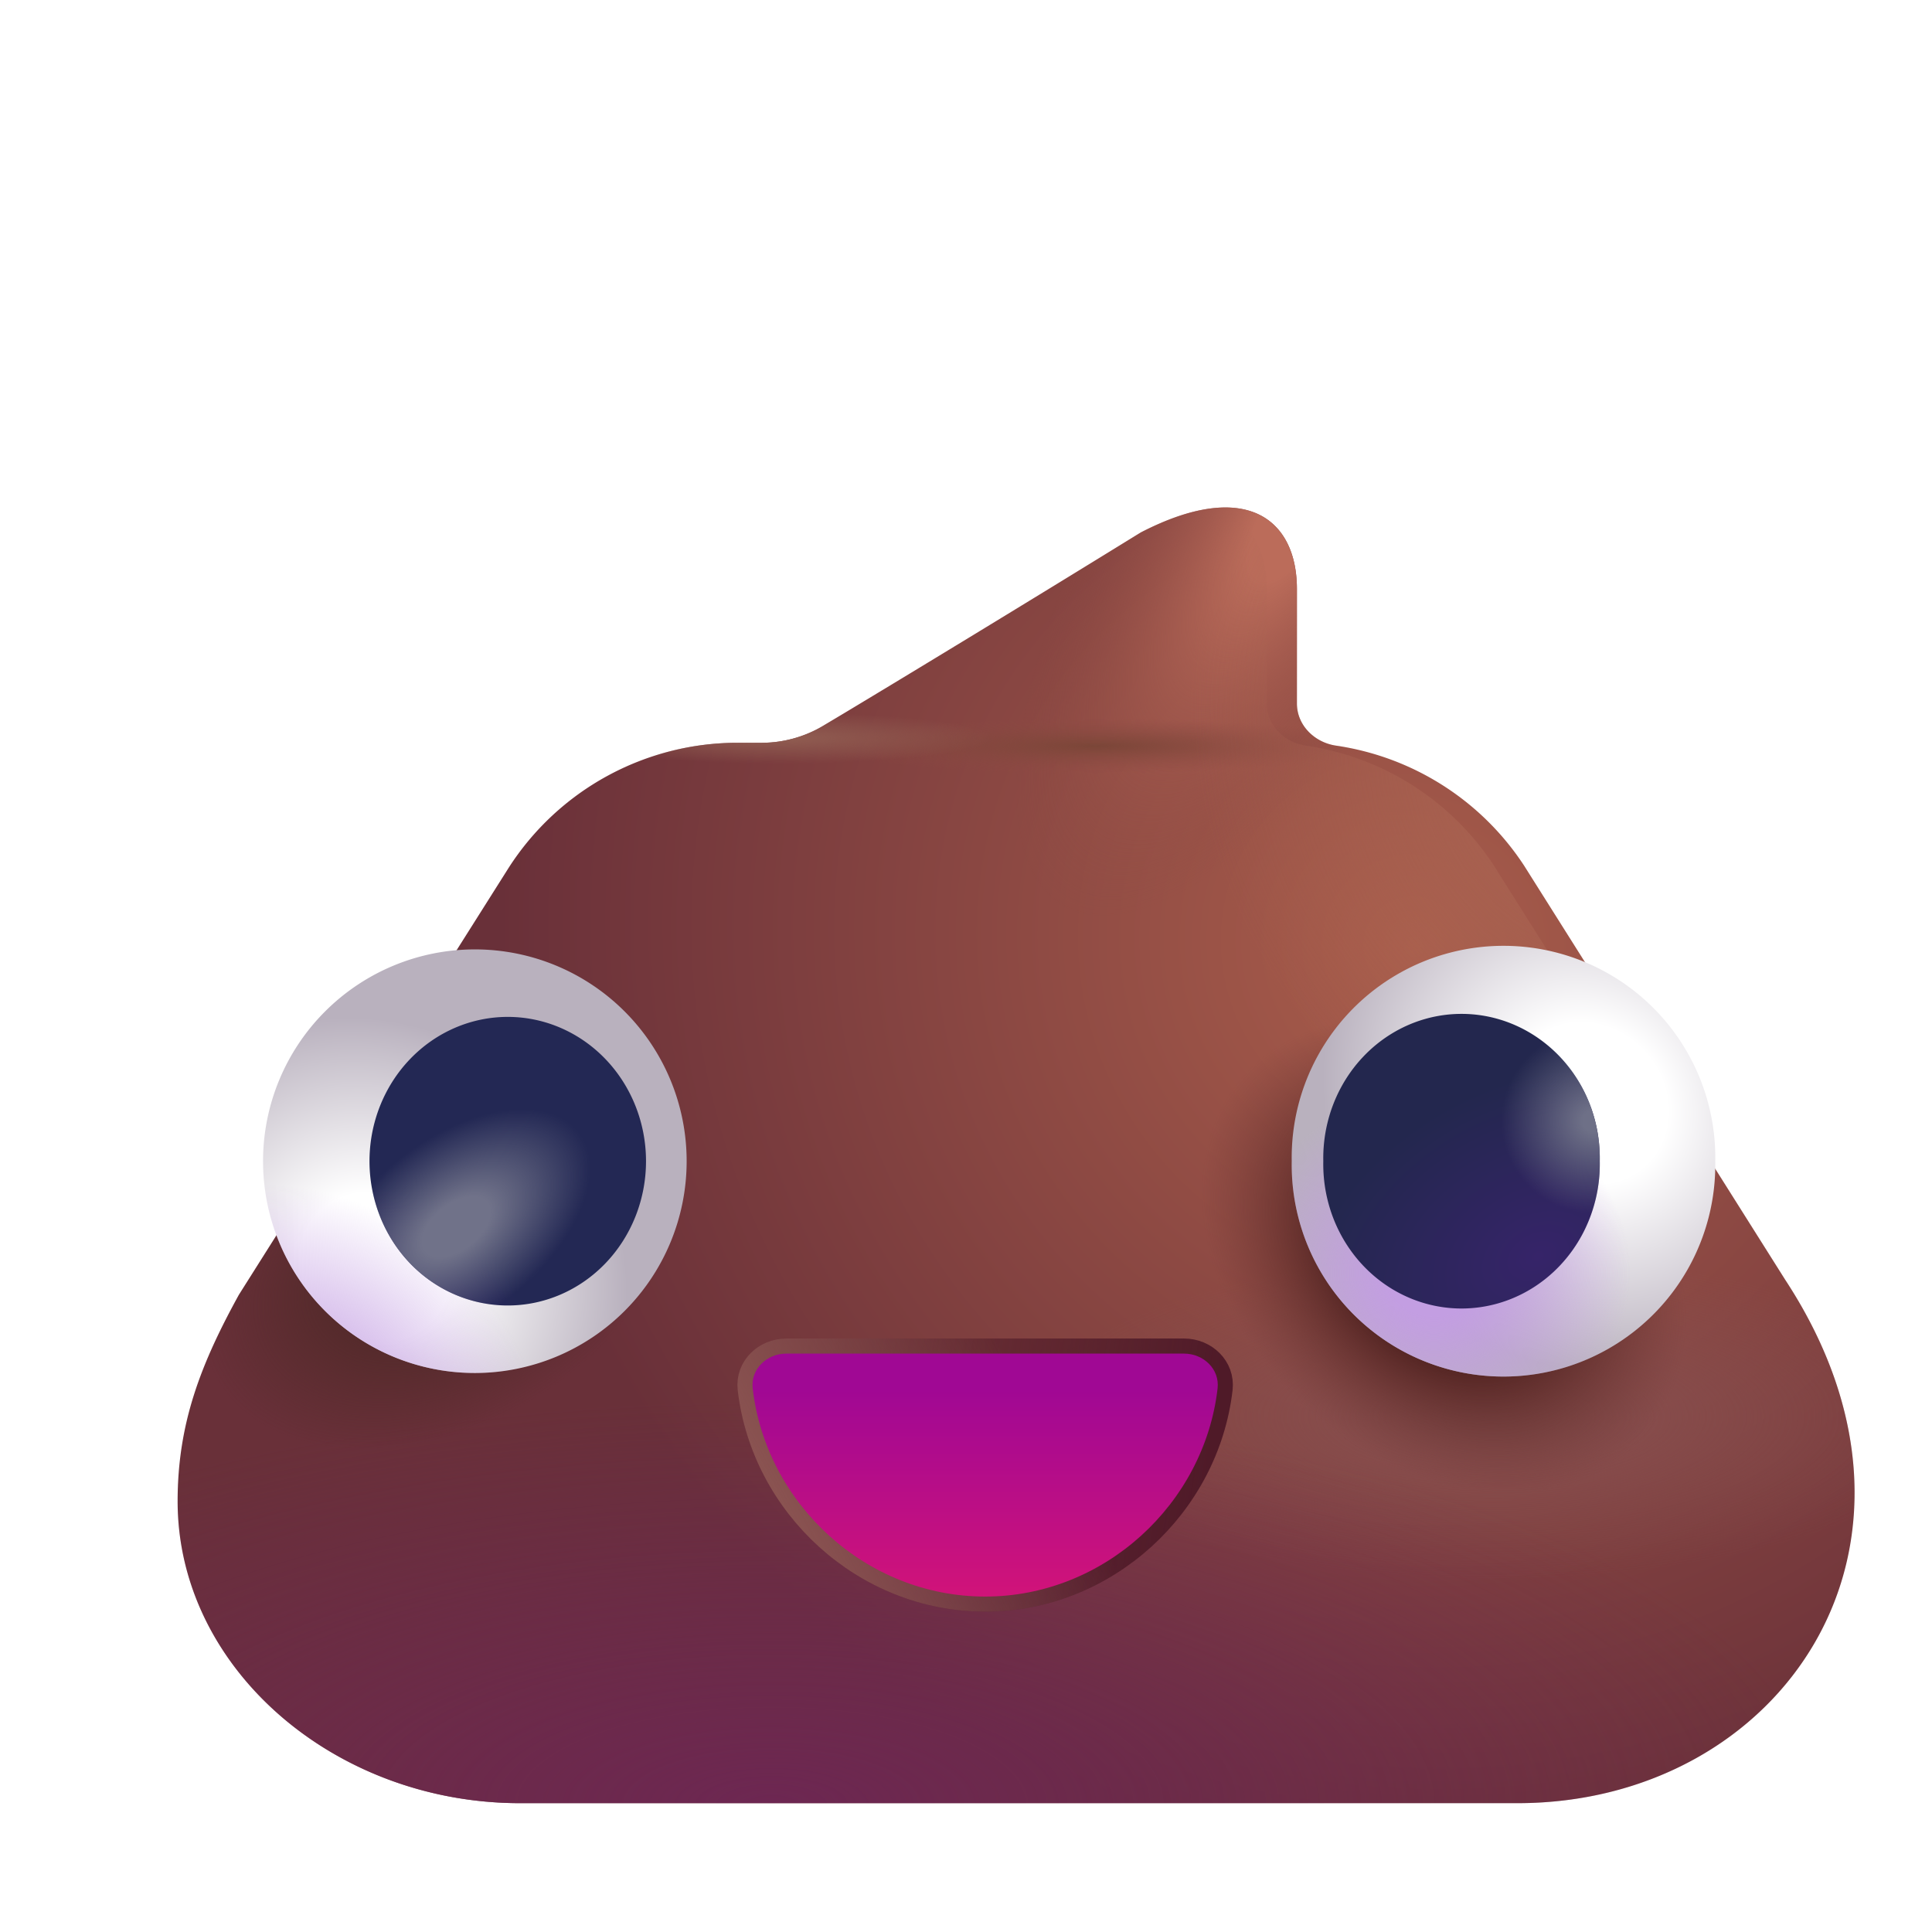 <svg xmlns="http://www.w3.org/2000/svg" fill="none" viewBox="0 0 32 32"><g filter="url(#pile-of-poo_svg__a)"><path fill="url(#pile-of-poo_svg__b)" d="M12.111 12.303c.36 0 .712-.096 1.02-.28 1.349-.808 3.37-2.038 5.264-3.204 1.742-.898 2.586-.219 2.586.938v1.896c0 .36.293.646.648.697a4.5 4.5 0 0 1 3.114 1.986l4.324 6.858c2.89 4.406-.063 8.672-4.434 8.672H8.113c-3.077 0-5.671-2.239-5.671-5 0-1.29.383-2.274 1.016-3.422l4.468-7.072a4.5 4.5 0 0 1 3.787-2.069z"/><path fill="url(#pile-of-poo_svg__c)" d="M12.111 12.303c.36 0 .712-.096 1.02-.28 1.349-.808 3.37-2.038 5.264-3.204 1.742-.898 2.586-.219 2.586.938v1.896c0 .36.293.646.648.697a4.5 4.5 0 0 1 3.114 1.986l4.324 6.858c2.89 4.406-.063 8.672-4.434 8.672H8.113c-3.077 0-5.671-2.239-5.671-5 0-1.29.383-2.274 1.016-3.422l4.468-7.072a4.5 4.5 0 0 1 3.787-2.069z"/><path fill="url(#pile-of-poo_svg__d)" d="M12.111 12.303c.36 0 .712-.096 1.02-.28 1.349-.808 3.37-2.038 5.264-3.204 1.742-.898 2.586-.219 2.586.938v1.896c0 .36.293.646.648.697a4.5 4.5 0 0 1 3.114 1.986l4.324 6.858c2.89 4.406-.063 8.672-4.434 8.672H8.113c-3.077 0-5.671-2.239-5.671-5 0-1.29.383-2.274 1.016-3.422l4.468-7.072a4.5 4.5 0 0 1 3.787-2.069z"/><path fill="url(#pile-of-poo_svg__e)" d="M12.111 12.303c.36 0 .712-.096 1.02-.28 1.349-.808 3.37-2.038 5.264-3.204 1.742-.898 2.586-.219 2.586.938v1.896c0 .36.293.646.648.697a4.5 4.5 0 0 1 3.114 1.986l4.324 6.858c2.89 4.406-.063 8.672-4.434 8.672H8.113c-3.077 0-5.671-2.239-5.671-5 0-1.29.383-2.274 1.016-3.422l4.468-7.072a4.5 4.5 0 0 1 3.787-2.069z"/><path fill="url(#pile-of-poo_svg__f)" d="M12.111 12.303c.36 0 .712-.096 1.02-.28 1.349-.808 3.37-2.038 5.264-3.204 1.742-.898 2.586-.219 2.586.938v1.896c0 .36.293.646.648.697a4.5 4.5 0 0 1 3.114 1.986l4.324 6.858c2.89 4.406-.063 8.672-4.434 8.672H8.113c-3.077 0-5.671-2.239-5.671-5 0-1.29.383-2.274 1.016-3.422l4.468-7.072a4.5 4.5 0 0 1 3.787-2.069z"/><path fill="url(#pile-of-poo_svg__g)" d="M12.111 12.303c.36 0 .712-.096 1.02-.28 1.349-.808 3.37-2.038 5.264-3.204 1.742-.898 2.586-.219 2.586.938v1.896c0 .36.293.646.648.697a4.5 4.5 0 0 1 3.114 1.986l4.324 6.858c2.89 4.406-.063 8.672-4.434 8.672H8.113c-3.077 0-5.671-2.239-5.671-5 0-1.29.383-2.274 1.016-3.422l4.468-7.072a4.5 4.5 0 0 1 3.787-2.069z"/><path fill="url(#pile-of-poo_svg__h)" d="M12.111 12.303c.36 0 .712-.096 1.02-.28 1.349-.808 3.37-2.038 5.264-3.204 1.742-.898 2.586-.219 2.586.938v1.896c0 .36.293.646.648.697a4.5 4.5 0 0 1 3.114 1.986l4.324 6.858c2.89 4.406-.063 8.672-4.434 8.672H8.113c-3.077 0-5.671-2.239-5.671-5 0-1.29.383-2.274 1.016-3.422l4.468-7.072a4.5 4.5 0 0 1 3.787-2.069z"/><path fill="url(#pile-of-poo_svg__i)" d="M12.111 12.303c.36 0 .712-.096 1.02-.28 1.349-.808 3.37-2.038 5.264-3.204 1.742-.898 2.586-.219 2.586.938v1.896c0 .36.293.646.648.697a4.5 4.5 0 0 1 3.114 1.986l4.324 6.858c2.89 4.406-.063 8.672-4.434 8.672H8.113c-3.077 0-5.671-2.239-5.671-5 0-1.29.383-2.274 1.016-3.422l4.468-7.072a4.5 4.5 0 0 1 3.787-2.069z"/></g><path fill="url(#pile-of-poo_svg__j)" d="M12.111 12.303c.36 0 .712-.096 1.02-.28 1.349-.808 3.37-2.038 5.264-3.204 1.742-.898 2.586-.219 2.586.938v1.896c0 .36.293.646.648.697a4.5 4.5 0 0 1 3.114 1.986l4.324 6.858c2.89 4.406-.063 8.672-4.434 8.672H8.113c-3.077 0-5.671-2.239-5.671-5 0-1.29.383-2.274 1.016-3.422l4.468-7.072a4.5 4.5 0 0 1 3.787-2.069z"/><g filter="url(#pile-of-poo_svg__k)"><path fill="url(#pile-of-poo_svg__l)" d="M-3.508 0a3.508 3.508 0 1 0 7.016 0 3.508 3.508 0 1 0-7.016 0" transform="matrix(-1 0 0 1 7.715 19.233)"/><path fill="url(#pile-of-poo_svg__m)" d="M-3.508 0a3.508 3.508 0 1 0 7.016 0 3.508 3.508 0 1 0-7.016 0" transform="matrix(-1 0 0 1 7.715 19.233)"/></g><path fill="url(#pile-of-poo_svg__n)" d="M-2.29 0a2.29 2.39 0 1 0 4.58 0 2.29 2.39 0 1 0-4.58 0" transform="matrix(-1 0 0 1 8.41 19.233)"/><path fill="url(#pile-of-poo_svg__o)" d="M-2.29 0a2.29 2.39 0 1 0 4.58 0 2.29 2.39 0 1 0-4.58 0" transform="matrix(-1 0 0 1 8.41 19.233)"/><path fill="url(#pile-of-poo_svg__p)" d="M21.395 19.233a3.508 3.508 0 1 0 7.015 0 3.508 3.508 0 1 0-7.015 0"/><path fill="url(#pile-of-poo_svg__q)" d="M21.395 19.233a3.508 3.508 0 1 0 7.015 0 3.508 3.508 0 1 0-7.015 0"/><path fill="url(#pile-of-poo_svg__r)" d="M21.918 19.233a2.29 2.39 0 1 0 4.579 0 2.29 2.39 0 1 0-4.579 0"/><path fill="url(#pile-of-poo_svg__s)" d="M21.918 19.233a2.29 2.39 0 1 0 4.579 0 2.29 2.39 0 1 0-4.579 0"/><g filter="url(#pile-of-poo_svg__t)"><path stroke="url(#pile-of-poo_svg__u)" stroke-width=".5" d="M13.023 22.42c-.323 0-.593.257-.556.577.22 1.909 1.876 3.447 3.85 3.447s3.63-1.538 3.85-3.447c.037-.32-.233-.577-.556-.577z"/></g><g filter="url(#pile-of-poo_svg__v)"><path stroke="url(#pile-of-poo_svg__w)" stroke-width=".5" d="M13.023 22.42c-.323 0-.593.257-.556.577.22 1.909 1.876 3.447 3.85 3.447s3.63-1.538 3.85-3.447c.037-.32-.233-.577-.556-.577z"/></g><path fill="url(#pile-of-poo_svg__x)" d="M13.023 22.42c-.323 0-.593.257-.556.577.22 1.909 1.876 3.447 3.85 3.447s3.63-1.538 3.85-3.447c.037-.32-.233-.577-.556-.577z"/><defs><radialGradient id="pile-of-poo_svg__b" cx="0" cy="0" r="1" gradientTransform="rotate(129.331 7.728 13.255)scale(18.342 18.928)" gradientUnits="userSpaceOnUse"><stop stop-color="#A95D4B"/><stop offset=".808" stop-color="#693039"/></radialGradient><radialGradient id="pile-of-poo_svg__c" cx="0" cy="0" r="1" gradientTransform="matrix(-7.719 0 0 -2.688 24.255 23.46)" gradientUnits="userSpaceOnUse"><stop stop-color="#875050"/><stop offset="1" stop-color="#875050" stop-opacity="0"/></radialGradient><radialGradient id="pile-of-poo_svg__d" cx="0" cy="0" r="1" gradientTransform="matrix(17.312 0 0 6.688 12.317 29.866)" gradientUnits="userSpaceOnUse"><stop stop-color="#6D2752"/><stop offset="1" stop-color="#6D2752" stop-opacity="0"/></radialGradient><radialGradient id="pile-of-poo_svg__e" cx="0" cy="0" r="1" gradientTransform="rotate(153.435 .874 11.265)scale(4.108 2.769)" gradientUnits="userSpaceOnUse"><stop offset=".307" stop-color="#502928"/><stop offset="1" stop-color="#502928" stop-opacity="0"/></radialGradient><radialGradient id="pile-of-poo_svg__f" cx="0" cy="0" r="1" gradientTransform="matrix(-3.97 6.606 -2.56 -1.538 21.03 8.405)" gradientUnits="userSpaceOnUse"><stop offset=".182" stop-color="#BB6C5A"/><stop offset="1" stop-color="#8D4A43" stop-opacity="0"/></radialGradient><radialGradient id="pile-of-poo_svg__g" cx="0" cy="0" r="1" gradientTransform="matrix(4.593 0 0 .459 17.652 12.354)" gradientUnits="userSpaceOnUse"><stop stop-color="#7B4638"/><stop offset="1" stop-color="#8D4A43" stop-opacity="0"/></radialGradient><radialGradient id="pile-of-poo_svg__h" cx="0" cy="0" r="1" gradientTransform="matrix(3.543 0 0 .426 12.403 12.223)" gradientUnits="userSpaceOnUse"><stop stop-color="#915E52"/><stop offset="1" stop-color="#915E52" stop-opacity="0"/></radialGradient><radialGradient id="pile-of-poo_svg__i" cx="0" cy="0" r="1" gradientTransform="rotate(-137.268 15.775 5.822)scale(4.467 3.408)" gradientUnits="userSpaceOnUse"><stop offset=".493" stop-color="#572725"/><stop offset="1" stop-color="#6F3735" stop-opacity="0"/></radialGradient><radialGradient id="pile-of-poo_svg__j" cx="0" cy="0" r="1" gradientTransform="rotate(147.619 11.21 10.298)scale(6.069 7.481)" gradientUnits="userSpaceOnUse"><stop stop-color="#AA6452"/><stop offset="1" stop-color="#AA6452" stop-opacity="0"/></radialGradient><radialGradient id="pile-of-poo_svg__l" cx="0" cy="0" r="1" gradientTransform="matrix(2.688 2.906 -3.203 2.962 1.656 1.765)" gradientUnits="userSpaceOnUse"><stop offset=".297" stop-color="#fff"/><stop offset="1" stop-color="#B9B1BE"/></radialGradient><radialGradient id="pile-of-poo_svg__m" cx="0" cy="0" r="1" gradientTransform="rotate(62.48 -2.169 5.05)scale(4.193 4.543)" gradientUnits="userSpaceOnUse"><stop offset=".24" stop-color="#C39EE2"/><stop offset="1" stop-color="#C39EE2" stop-opacity="0"/></radialGradient><radialGradient id="pile-of-poo_svg__n" cx="0" cy="0" r="1" gradientTransform="matrix(0 -3.531 3.094 0 2.54 3.867)" gradientUnits="userSpaceOnUse"><stop stop-color="#332169"/><stop offset="1" stop-color="#232854"/></radialGradient><radialGradient id="pile-of-poo_svg__o" cx="0" cy="0" r="1" gradientTransform="matrix(-2.031 -1.563 .894 -1.163 .852 1.086)" gradientUnits="userSpaceOnUse"><stop offset=".256" stop-color="#707289"/><stop offset="1" stop-color="#707289" stop-opacity="0"/></radialGradient><radialGradient id="pile-of-poo_svg__p" cx="0" cy="0" r="1" gradientTransform="rotate(139.49 9.787 13.992)scale(4.234 4.666)" gradientUnits="userSpaceOnUse"><stop offset=".297" stop-color="#fff"/><stop offset="1" stop-color="#B9B1BE"/></radialGradient><radialGradient id="pile-of-poo_svg__q" cx="0" cy="0" r="1" gradientTransform="matrix(0 3 -3.25 0 23.755 21.085)" gradientUnits="userSpaceOnUse"><stop offset=".24" stop-color="#C39EE2"/><stop offset="1" stop-color="#C39EE2" stop-opacity="0"/></radialGradient><radialGradient id="pile-of-poo_svg__r" cx="0" cy="0" r="1" gradientTransform="rotate(-116.012 19.235 2.445)scale(2.886 4.108)" gradientUnits="userSpaceOnUse"><stop stop-color="#362469"/><stop offset="1" stop-color="#23274E"/></radialGradient><radialGradient id="pile-of-poo_svg__s" cx="0" cy="0" r="1" gradientTransform="matrix(-1.375 .664 -.665 -1.376 26.395 18.569)" gradientUnits="userSpaceOnUse"><stop offset=".117" stop-color="#6E7087"/><stop offset="1" stop-color="#6E7087" stop-opacity="0"/></radialGradient><filter id="pile-of-poo_svg__a" width="28.276" height="21.461" x="2.442" y="8.405" color-interpolation-filters="sRGB" filterUnits="userSpaceOnUse"><feFlood flood-opacity="0" result="BackgroundImageFix"/><feBlend in="SourceGraphic" in2="BackgroundImageFix" result="shape"/><feColorMatrix in="SourceAlpha" result="hardAlpha" values="0 0 0 0 0 0 0 0 0 0 0 0 0 0 0 0 0 0 127 0"/><feOffset dx=".5"/><feGaussianBlur stdDeviation="1"/><feComposite in2="hardAlpha" k2="-1" k3="1" operator="arithmetic"/><feColorMatrix values="0 0 0 0 0.314 0 0 0 0 0.149 0 0 0 0 0.161 0 0 0 1 0"/><feBlend in2="shape" result="effect1_innerShadow_31_1466"/></filter><filter id="pile-of-poo_svg__k" width="7.165" height="7.015" x="4.208" y="15.726" color-interpolation-filters="sRGB" filterUnits="userSpaceOnUse"><feFlood flood-opacity="0" result="BackgroundImageFix"/><feBlend in="SourceGraphic" in2="BackgroundImageFix" result="shape"/><feColorMatrix in="SourceAlpha" result="hardAlpha" values="0 0 0 0 0 0 0 0 0 0 0 0 0 0 0 0 0 0 127 0"/><feOffset dx=".15"/><feGaussianBlur stdDeviation=".25"/><feComposite in2="hardAlpha" k2="-1" k3="1" operator="arithmetic"/><feColorMatrix values="0 0 0 0 0.686 0 0 0 0 0.675 0 0 0 0 0.698 0 0 0 1 0"/><feBlend in2="shape" result="effect1_innerShadow_31_1466"/></filter><filter id="pile-of-poo_svg__t" width="9.207" height="5.524" x="11.713" y="21.67" color-interpolation-filters="sRGB" filterUnits="userSpaceOnUse"><feFlood flood-opacity="0" result="BackgroundImageFix"/><feBlend in="SourceGraphic" in2="BackgroundImageFix" result="shape"/><feGaussianBlur result="effect1_foregroundBlur_31_1466" stdDeviation=".25"/></filter><filter id="pile-of-poo_svg__v" width="8.707" height="5.024" x="11.963" y="21.92" color-interpolation-filters="sRGB" filterUnits="userSpaceOnUse"><feFlood flood-opacity="0" result="BackgroundImageFix"/><feBlend in="SourceGraphic" in2="BackgroundImageFix" result="shape"/><feGaussianBlur result="effect1_foregroundBlur_31_1466" stdDeviation=".125"/></filter><linearGradient id="pile-of-poo_svg__u" x1="19.848" x2="10.801" y1="25.21" y2="23.85" gradientUnits="userSpaceOnUse"><stop stop-color="#4F1A28"/><stop offset="1" stop-color="#4F1A28" stop-opacity="0"/></linearGradient><linearGradient id="pile-of-poo_svg__w" x1="13.005" x2="16.942" y1="25.1" y2="23.022" gradientUnits="userSpaceOnUse"><stop stop-color="#8A5351"/><stop offset="1" stop-color="#84504E" stop-opacity="0"/></linearGradient><linearGradient id="pile-of-poo_svg__x" x1="16.317" x2="16.317" y1="22.42" y2="26.444" gradientUnits="userSpaceOnUse"><stop offset=".142" stop-color="#A00894"/><stop offset="1" stop-color="#D11379"/></linearGradient></defs></svg>